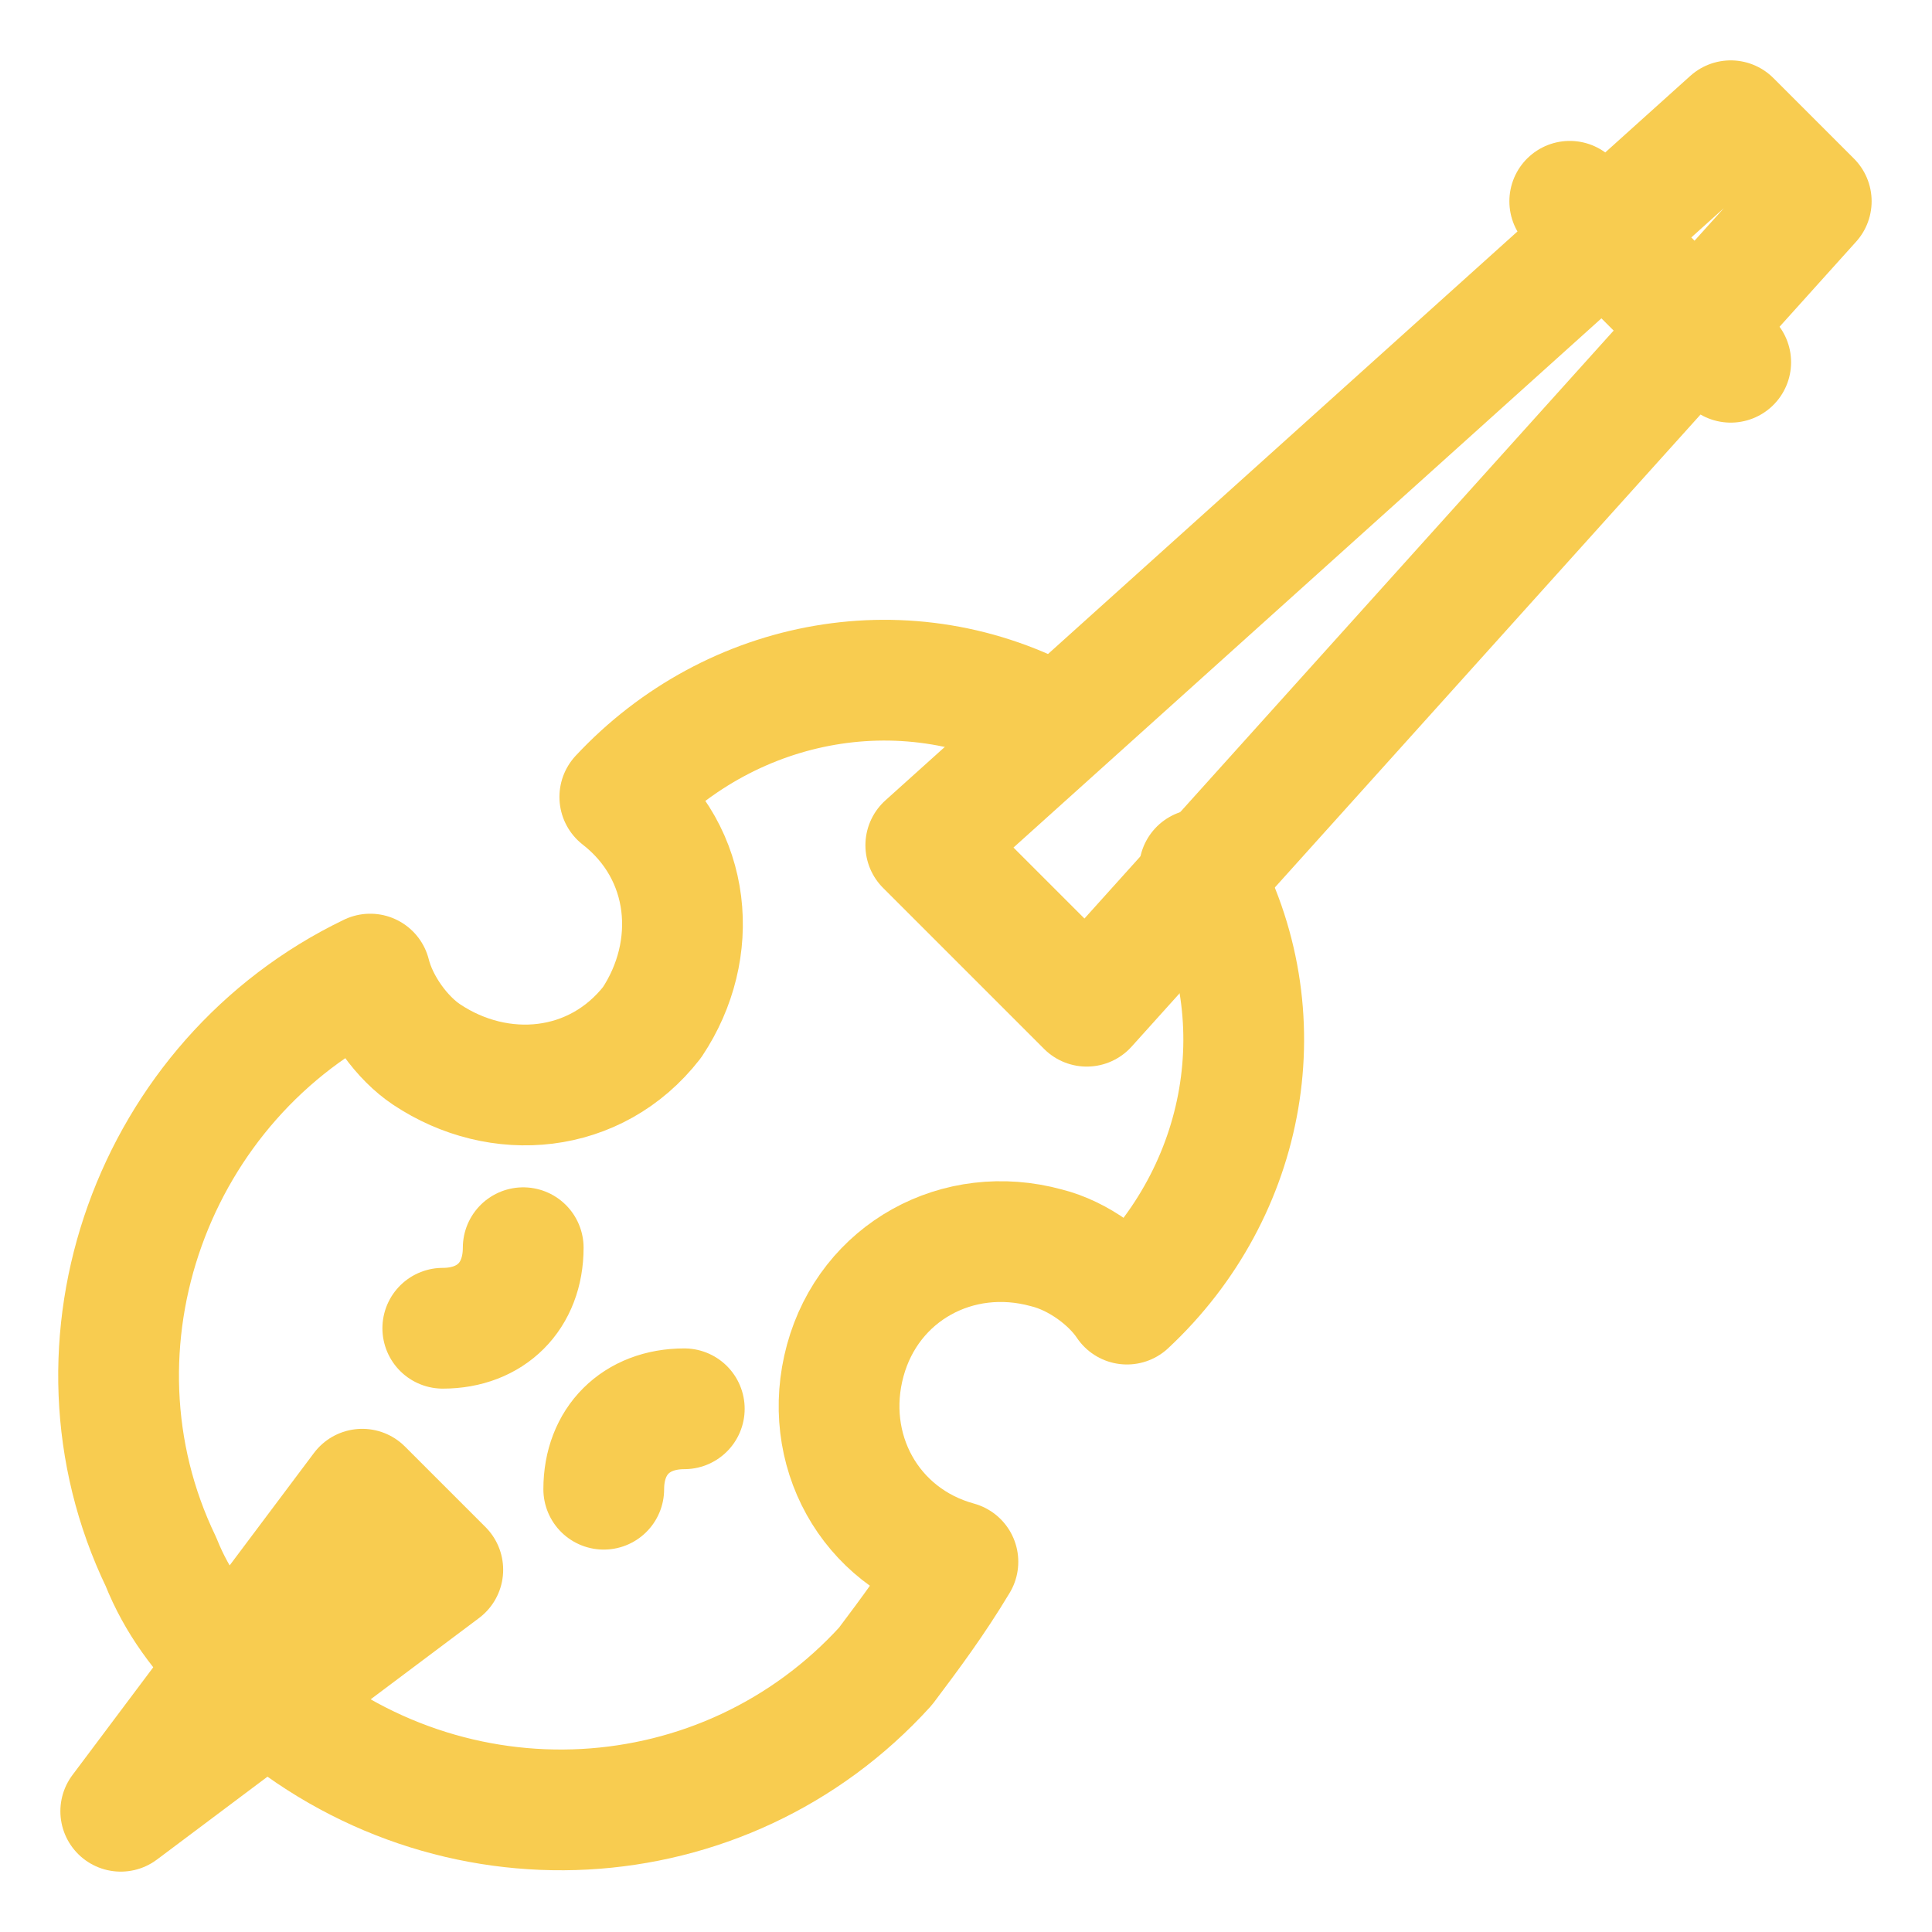 <svg width="16" height="16" viewBox="0 0 16 16" fill="none" xmlns="http://www.w3.org/2000/svg">
<g clip-path="url(#clip0_216_51116)">
<path d="M8.733 6C7.533 5.333 6.066 5.6 5.133 6.6C5.733 7.067 5.8 7.867 5.4 8.467C4.933 9.067 4.133 9.133 3.533 8.733C3.333 8.6 3.133 8.333 3.066 8.067C1.266 8.933 0.466 11.133 1.333 12.934C1.466 13.267 1.666 13.534 1.933 13.8M2.2 14.067C3.733 15.4 6 15.267 7.333 13.8C7.533 13.534 7.733 13.267 7.933 12.934C7.2 12.733 6.8 12 7 11.267C7.2 10.534 7.933 10.133 8.666 10.334C8.933 10.4 9.2 10.6 9.333 10.8C10.333 9.867 10.6 8.4 9.933 7.2" stroke="#F8CC50" stroke-linecap="round" stroke-linejoin="round"/>
<path d="M13 1.667L14.333 3M5 12.333C5 11.933 5.267 11.667 5.667 11.667M4.333 10.333C4.333 10.733 4.067 11 3.667 11M14.333 1L15 1.667L9 8.333L7.667 7L14.333 1ZM1 15L3 12.333L3.667 13L1 15Z" stroke="#F8CC50" stroke-linecap="round" stroke-linejoin="round"/>
</g>
<defs>
<clipPath id="clip0_216_51116">
<rect width="16" height="16" fill="white"/>
</clipPath>
</defs>
</svg>
